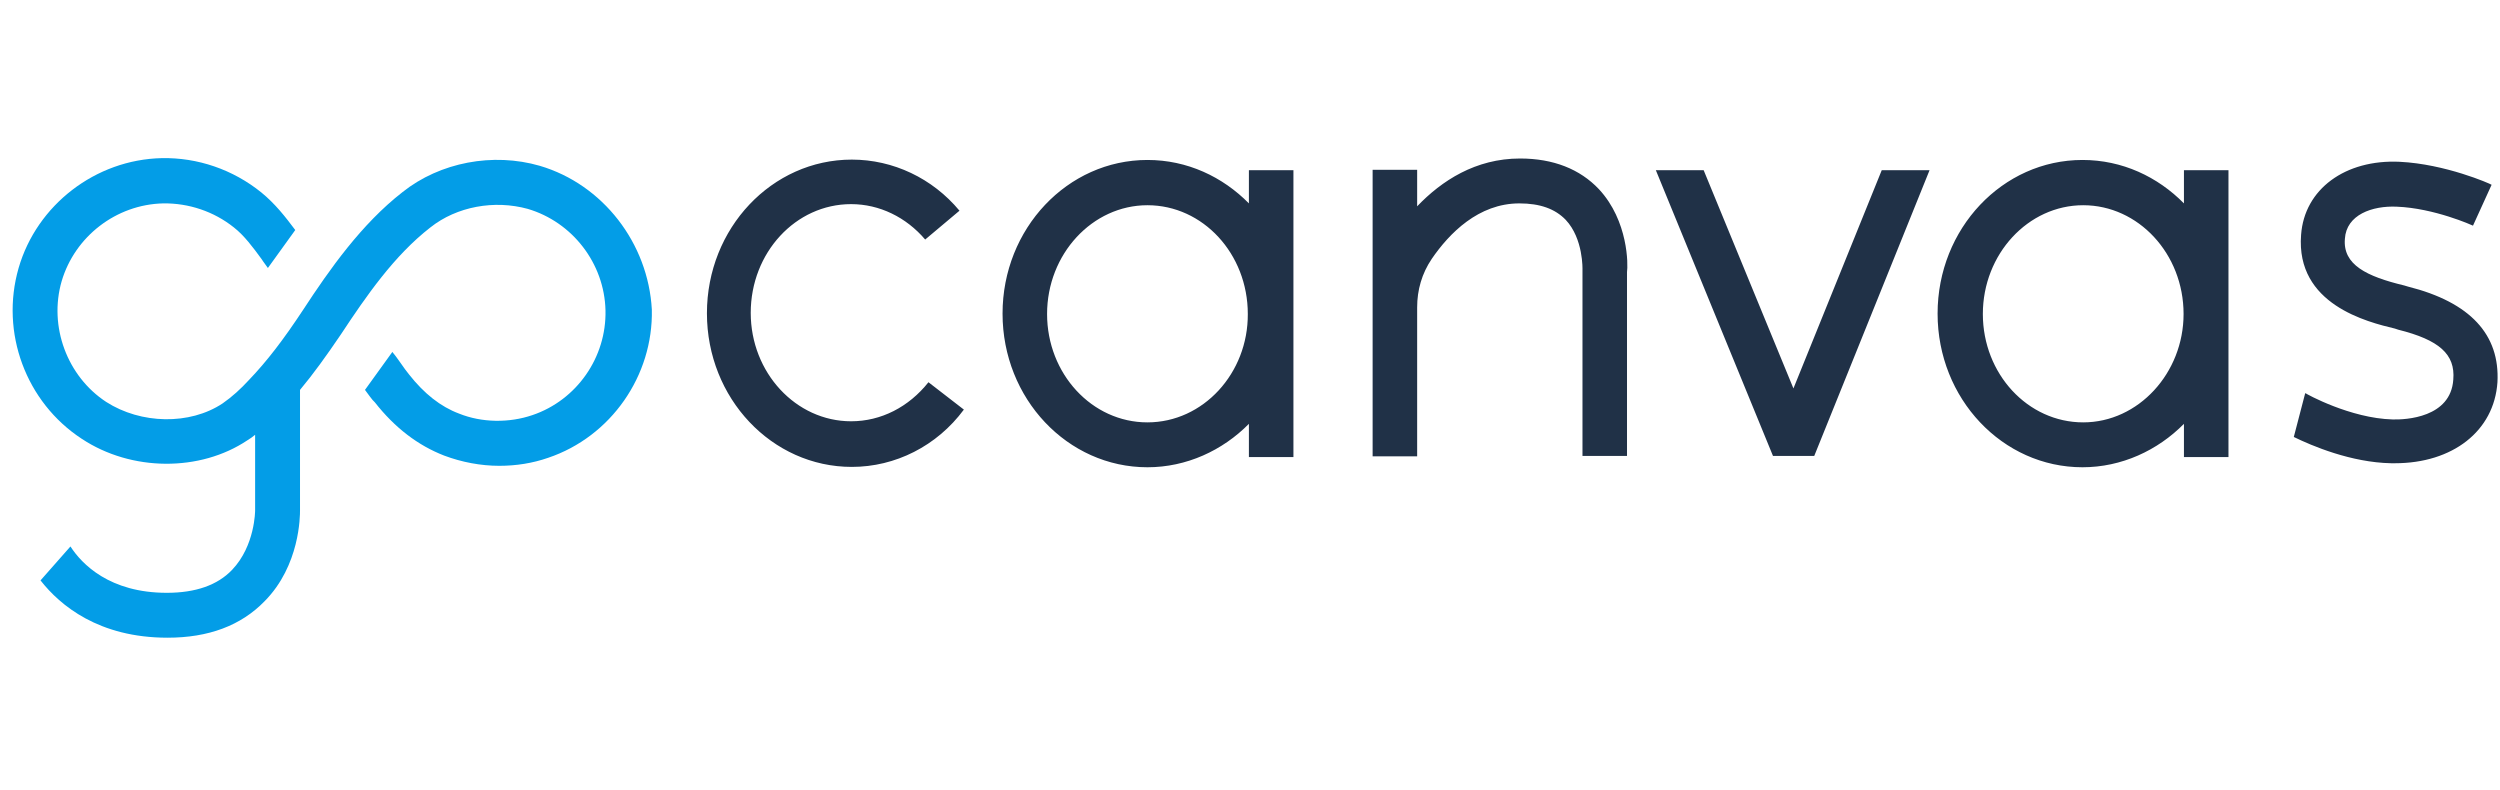 <svg height="790" viewBox="68.7 86.5 685 133" width="2500" xmlns="http://www.w3.org/2000/svg"><g fill="none"><path d="m728.5 123.3-1-.3c-10.4-2.5-16.9-5.7-16.3-12.8.4-6.6 7.5-9.1 14.2-8.8 10.3.4 20.7 5.1 20.9 5.2l5.1-11.2c-.4-.3-12.7-5.7-25.2-6.3-14.9-.7-26.1 7.5-27 20-1.5 19.1 18.2 23.9 25.7 25.7l.9.3c11.2 2.8 15.7 6.7 15.1 13.7-.7 10.4-13 11-16.6 10.9-11.6-.3-23.7-7-23.9-7.2l-.1.1-3.1 11.9c4.9 2.4 15.7 7 26.7 7.2h1c15.8 0 27.2-8.8 28.1-22.2.7-13-7.4-21.9-24.5-26.2zm-61.4-31.9v9.1c-7.2-7.3-16.9-11.9-27.8-11.9-21.9 0-39.7 18.8-39.7 42.1s17.8 42.1 39.7 42.1c10.7 0 20.6-4.6 27.8-11.9v9.1h12.2v-78.6zm-27.6 69.1c-15.2 0-27.5-13.3-27.5-29.7s12.4-29.8 27.5-29.8 27.5 13.3 27.5 29.8c0 16.2-12.4 29.7-27.5 29.7zm-55.2-69.1-24.2 59.8-24.6-59.8h-13.1l32.1 78.3h11.3l31.6-78.3zm-77.5 5.2c-5.2-5.5-12.5-8.4-21.6-8.4-12.2 0-21.5 6.1-28.2 13.1v-10h-12.2v78.5h12.2v-40.8c0-4.8 1.3-9.3 4-13.3 4.8-7 12.8-15.2 24-15.2 5.7 0 9.8 1.5 12.7 4.5 4.9 5.2 4.6 13.7 4.6 13.7v51h12.2v-50.4c.3-1.9.4-14-7.7-22.7zm-95.9-5.2v9.1c-7.2-7.3-16.9-11.9-27.8-11.9-21.9 0-39.7 18.8-39.7 42.1s17.8 42.1 39.7 42.1c10.7 0 20.6-4.6 27.8-11.9v9.1h12.2v-78.6zm-27.8 69.1c-15.2 0-27.5-13.3-27.5-29.7s12.4-29.8 27.5-29.8c15.2 0 27.5 13.3 27.5 29.8.1 16.2-12.2 29.7-27.5 29.7zm-81 12.2c-21.9 0-39.7-18.8-39.7-42.1s17.8-42.1 39.7-42.1c11.3 0 22.1 5.1 29.5 14l-9.4 7.9c-5.2-6.1-12.5-9.7-20.3-9.7-15.2 0-27.5 13.3-27.5 29.8 0 16.4 12.4 29.7 27.5 29.7 8.2 0 15.8-3.9 21.2-10.7l9.7 7.5c-7.4 10-18.8 15.7-30.7 15.7z" fill="#203147"/><path d="m216.6 90.2c-12.8-3.7-27.3-1-37.6 7.2-11.3 8.8-20 21.2-27.2 32.2-5.4 8.2-10 14.2-14.9 19.3-2.2 2.4-4.6 4.6-7.2 6.4-9 6-22.4 5.7-31.9-.4-10.7-7-15.8-20.7-12.2-33.1 3.6-12.2 14.9-21 27.8-21.3 7-.1 13.9 2.2 19.4 6.6 2.8 2.2 5.2 5.4 7.6 8.7l.4.6c.4.6.9 1.2 1.3 1.8l7.5-10.4c-2.7-3.6-5.5-7.2-9.3-10.3-7.8-6.3-17.5-9.6-27.3-9.4-18.1.4-34.2 12.8-39.2 30.1-5.1 17.7 2 36.8 17.3 46.8 13.6 9 32.4 9.1 45.4.4.7-.4 1.5-1 2.1-1.5v20.7c0 .1 0 9.7-6.3 16.3-4 4.2-10 6.3-17.9 6.3-15.7 0-23.3-7.9-26.4-12.7l-8.2 9.3c5.4 6.9 16 15.7 34.8 15.7 11.2 0 20.1-3.3 26.6-10 9.7-9.8 9.7-23.4 9.7-24.9v-33c3.6-4.3 7.2-9.3 11.2-15.2 7-10.6 14.6-21.6 24.5-29.3 7.3-5.8 17.6-7.6 26.7-5.1 12.2 3.6 21 14.9 21.3 27.8s-7.9 24.6-20 28.7c-6.4 2.2-13.9 2.1-20.1-.4-5.1-1.9-9.6-5.5-13.7-10.7-.6-.7-1.6-2.1-2.5-3.4-.7-1-1.5-2.1-2.1-2.8l-7.5 10.4c1 1.3 1.9 2.7 2.7 3.4 5.5 7 11.8 11.8 19 14.6 4.8 1.8 10 2.8 15.1 2.8 4.6 0 9.1-.7 13.4-2.2 17.2-5.8 28.8-22.5 28.4-40.6-1-18.2-13.4-34.3-30.7-39.4z" fill="#039de7"/></g></svg>